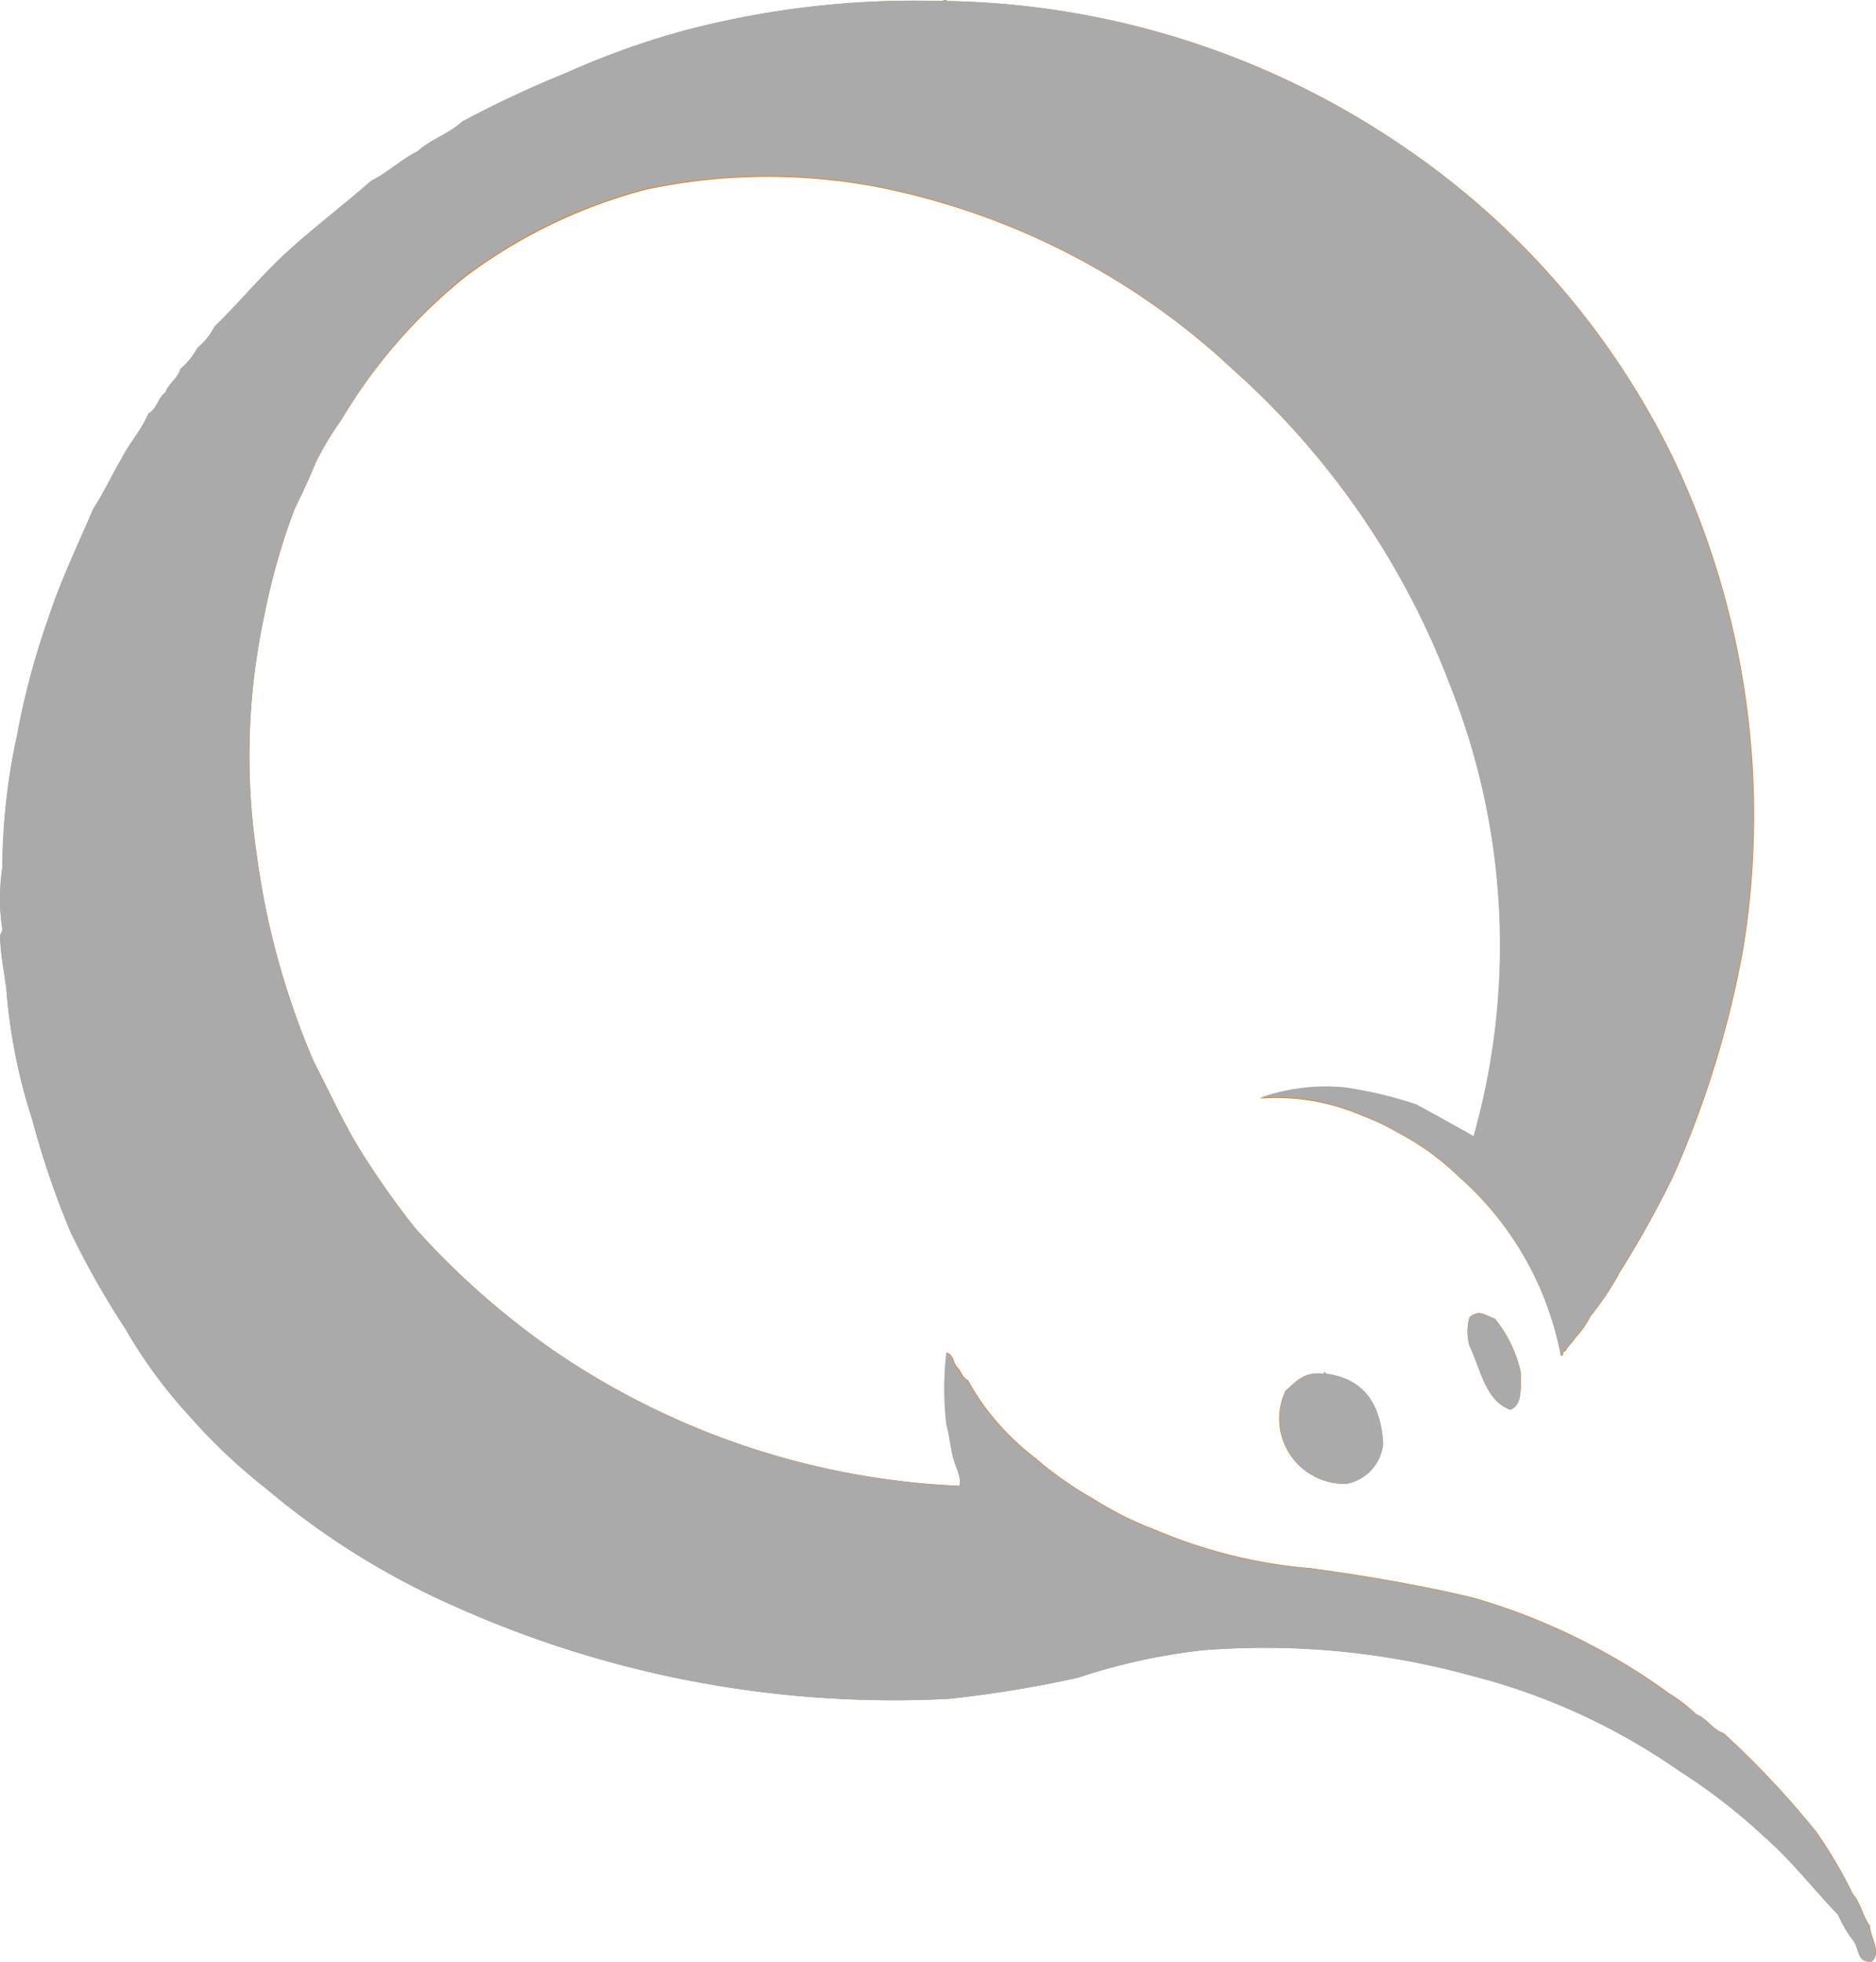 <svg xmlns="http://www.w3.org/2000/svg" width="22" height="23.001" viewBox="0 0 22 23.001">
  <g id="Векторный_смарт-объект" data-name="Векторный смарт-объект" transform="translate(-576 -447.999)">
    <g id="Векторный_смарт-объект-2" data-name="Векторный смарт-объект" transform="translate(495.386 431.719)">
      <path id="Контур_13" data-name="Контур 13" d="M98.917,32.164a3.719,3.719,0,0,0-1.192-2.083,3.054,3.054,0,0,0-.72-.521,2.556,2.556,0,0,0-.422-.2,2.529,2.529,0,0,0-1.192-.2,2.3,2.3,0,0,1,.994-.124,4.7,4.7,0,0,1,.843.2q.338.183.671.372a8.241,8.241,0,0,0-.273-5.28,9.445,9.445,0,0,0-2.557-3.718,8.517,8.517,0,0,0-4.146-2.132,6.856,6.856,0,0,0-2.732.025,6.122,6.122,0,0,0-2.11,1.016,6.269,6.269,0,0,0-1.465,1.686,3.491,3.491,0,0,0-.3.5c-.076.188-.162.367-.248.545a7.735,7.735,0,0,0-.348,1.215,7.85,7.85,0,0,0-.1,2.8,9.234,9.234,0,0,0,.671,2.454c.18.349.345.713.545,1.041a10.063,10.063,0,0,0,.646.917,9.292,9.292,0,0,0,1.663,1.463A9.117,9.117,0,0,0,91.866,33.7c.039-.081-.054-.243-.074-.347-.03-.119-.042-.256-.075-.372a3.639,3.639,0,0,1,0-.843c.079.021.077.122.125.173s.058.124.124.149a2.78,2.78,0,0,0,.223.347,3.063,3.063,0,0,0,.571.57,4.154,4.154,0,0,0,.67.471,4.059,4.059,0,0,0,.745.372,5.892,5.892,0,0,0,1.812.446c.663.09,1.3.2,1.911.347a7.354,7.354,0,0,1,1.589.669,6.413,6.413,0,0,1,.695.447,1.853,1.853,0,0,1,.323.248c.131.052.188.176.323.223a10.28,10.28,0,0,1,1.093,1.165,5.327,5.327,0,0,1,.422.72c.091.1.117.263.2.371.005.141.142.31.025.421-.184.027-.147-.167-.223-.248a1.494,1.494,0,0,1-.175-.3c-.29-.3-.55-.64-.868-.917a6.851,6.851,0,0,0-.993-.769,7.5,7.5,0,0,0-2.433-1.116,9.151,9.151,0,0,0-3.153-.3,7.094,7.094,0,0,0-1.465.322,13.725,13.725,0,0,1-1.514.248,12.58,12.58,0,0,1-5.81-1.09,9.131,9.131,0,0,1-2.184-1.363,6.85,6.85,0,0,1-.919-.868,5.757,5.757,0,0,1-.745-1.017,9.952,9.952,0,0,1-.646-1.14,10.26,10.26,0,0,1-.447-1.314,6.583,6.583,0,0,1-.3-1.487c-.009-.149-.076-.436-.075-.669,0-.021.027-.039.025-.074a2.383,2.383,0,0,1,0-.719,7.523,7.523,0,0,1,.174-1.562,9.083,9.083,0,0,1,.373-1.388c.148-.447.343-.847.521-1.264.12-.178.21-.385.323-.57.095-.194.237-.341.323-.545.1-.054.112-.185.2-.248.039-.111.142-.156.174-.273a.847.847,0,0,0,.2-.248.771.771,0,0,0,.2-.248c.3-.291.561-.614.869-.892s.651-.54.969-.818c.2-.1.347-.248.546-.347.151-.138.371-.208.521-.347a12.706,12.706,0,0,1,1.217-.57,9.677,9.677,0,0,1,1.291-.471,10.533,10.533,0,0,1,3.1-.372c.043.005.064-.042.074,0a9.768,9.768,0,0,1,5.289,1.661,9.374,9.374,0,0,1,3.228,3.693,9.734,9.734,0,0,1,.82,5.776,11.677,11.677,0,0,1-.82,2.652,11.823,11.823,0,0,1-.621,1.116,3.3,3.3,0,0,1-.347.521,1.042,1.042,0,0,1-.173.248,1.3,1.3,0,0,1-.1.124c-.011.022-.022.044-.05.05C98.949,32.183,98.919,32.19,98.917,32.164Z" fill="#f07600" fill-rule="evenodd"/>
      <path id="Контур_14" data-name="Контур 14" d="M98.321,32.808c-.291-.114-.34-.47-.472-.744a.606.606,0,0,1,0-.347c.02,0,.025-.025.05-.025.073-.047.143.012.248.05a1.528,1.528,0,0,1,.3.62C98.45,32.557,98.465,32.762,98.321,32.808Z" fill="#f07600" fill-rule="evenodd"/>
      <path id="Контур_15" data-name="Контур 15" d="M96.136,32.387c0-.028.025-.014.025,0,.44.056.642.35.67.818a.528.528,0,0,1-.422.471.764.764,0,0,1-.72-1.091C95.808,32.489,95.892,32.358,96.136,32.387Z" fill="#f07600" fill-rule="evenodd"/>
    </g>
    <path id="Color_Overlay" data-name="Color Overlay" d="M597.73,470.75a1.491,1.491,0,0,1-.175-.3c-.291-.305-.551-.64-.868-.917a6.833,6.833,0,0,0-.994-.769,7.482,7.482,0,0,0-2.433-1.116,9.139,9.139,0,0,0-3.153-.3,7.065,7.065,0,0,0-1.465.321,13.818,13.818,0,0,1-1.515.248,12.574,12.574,0,0,1-5.81-1.091,9.108,9.108,0,0,1-2.184-1.363,6.765,6.765,0,0,1-.919-.868,5.733,5.733,0,0,1-.745-1.016,10.013,10.013,0,0,1-.645-1.14,10.226,10.226,0,0,1-.447-1.314,6.586,6.586,0,0,1-.3-1.488c-.009-.148-.076-.436-.076-.669,0-.021.027-.04.025-.075a2.4,2.4,0,0,1,0-.718,7.561,7.561,0,0,1,.174-1.562,9.165,9.165,0,0,1,.373-1.388c.148-.447.344-.847.521-1.264.12-.178.211-.385.323-.571.094-.194.237-.341.323-.544.1-.054.113-.185.2-.248.039-.111.142-.157.174-.273a.849.849,0,0,0,.2-.248.78.78,0,0,0,.2-.248c.3-.292.561-.614.868-.892s.652-.54.969-.818c.2-.1.347-.248.545-.347.151-.138.372-.208.521-.347a12.582,12.582,0,0,1,1.217-.57,9.713,9.713,0,0,1,1.292-.472,10.554,10.554,0,0,1,3.1-.372.067.067,0,0,0,.039-.009c.017-.009.029-.018.035.009a9.773,9.773,0,0,1,5.288,1.661,9.377,9.377,0,0,1,3.228,3.694,9.732,9.732,0,0,1,.819,5.776,11.734,11.734,0,0,1-.819,2.652,12.006,12.006,0,0,1-.621,1.115,3.322,3.322,0,0,1-.347.521,1.061,1.061,0,0,1-.174.247,1.212,1.212,0,0,1-.1.124c-.012.022-.022.044-.05.049.007.044-.023.051-.024.025a3.719,3.719,0,0,0-1.193-2.083,3.03,3.03,0,0,0-.72-.521,2.6,2.6,0,0,0-.421-.2,2.537,2.537,0,0,0-1.193-.2,2.292,2.292,0,0,1,.994-.124,4.7,4.7,0,0,1,.843.2q.339.184.67.372a8.237,8.237,0,0,0-.273-5.279,9.437,9.437,0,0,0-2.557-3.719,8.515,8.515,0,0,0-4.146-2.132,6.845,6.845,0,0,0-2.732.025,6.118,6.118,0,0,0-2.11,1.016A6.27,6.27,0,0,0,580,452.926a3.567,3.567,0,0,0-.3.5c-.076.188-.161.367-.247.545a7.692,7.692,0,0,0-.347,1.215,7.833,7.833,0,0,0-.1,2.8,9.2,9.2,0,0,0,.67,2.454c.18.348.345.713.545,1.041a9.961,9.961,0,0,0,.646.917,9.265,9.265,0,0,0,1.663,1.462,9.108,9.108,0,0,0,4.717,1.561c.04-.081-.054-.243-.074-.346-.031-.12-.042-.257-.076-.372a3.669,3.669,0,0,1,0-.843c.079.021.077.121.125.174s.058.123.124.148a2.825,2.825,0,0,0,.223.347,3.081,3.081,0,0,0,.571.57,4.141,4.141,0,0,0,.671.471,4.087,4.087,0,0,0,.745.373,5.93,5.93,0,0,0,1.813.446c.662.089,1.3.2,1.911.346a7.378,7.378,0,0,1,1.589.669,6.315,6.315,0,0,1,.695.447,1.819,1.819,0,0,1,.323.247c.131.051.188.176.323.222a10.3,10.3,0,0,1,1.093,1.165,5.384,5.384,0,0,1,.422.719c.091.1.117.263.2.372.005.14.142.31.025.421l-.033,0C597.773,471,597.8,470.825,597.73,470.75Zm-5.951-5.354a.764.764,0,0,1-.7-1.091c.119-.1.2-.228.447-.2,0-.029.025-.014.025,0,.44.056.643.35.671.817a.529.529,0,0,1-.423.472Zm1.456-1.612a.606.606,0,0,1,0-.346c.021-.005.025-.025.049-.025.074-.047.143.013.248.049a1.521,1.521,0,0,1,.3.62c.005.2.02.4-.123.446C593.416,464.414,593.367,464.057,593.235,463.784Z" fill="#aaa"/>
  </g>
</svg>
